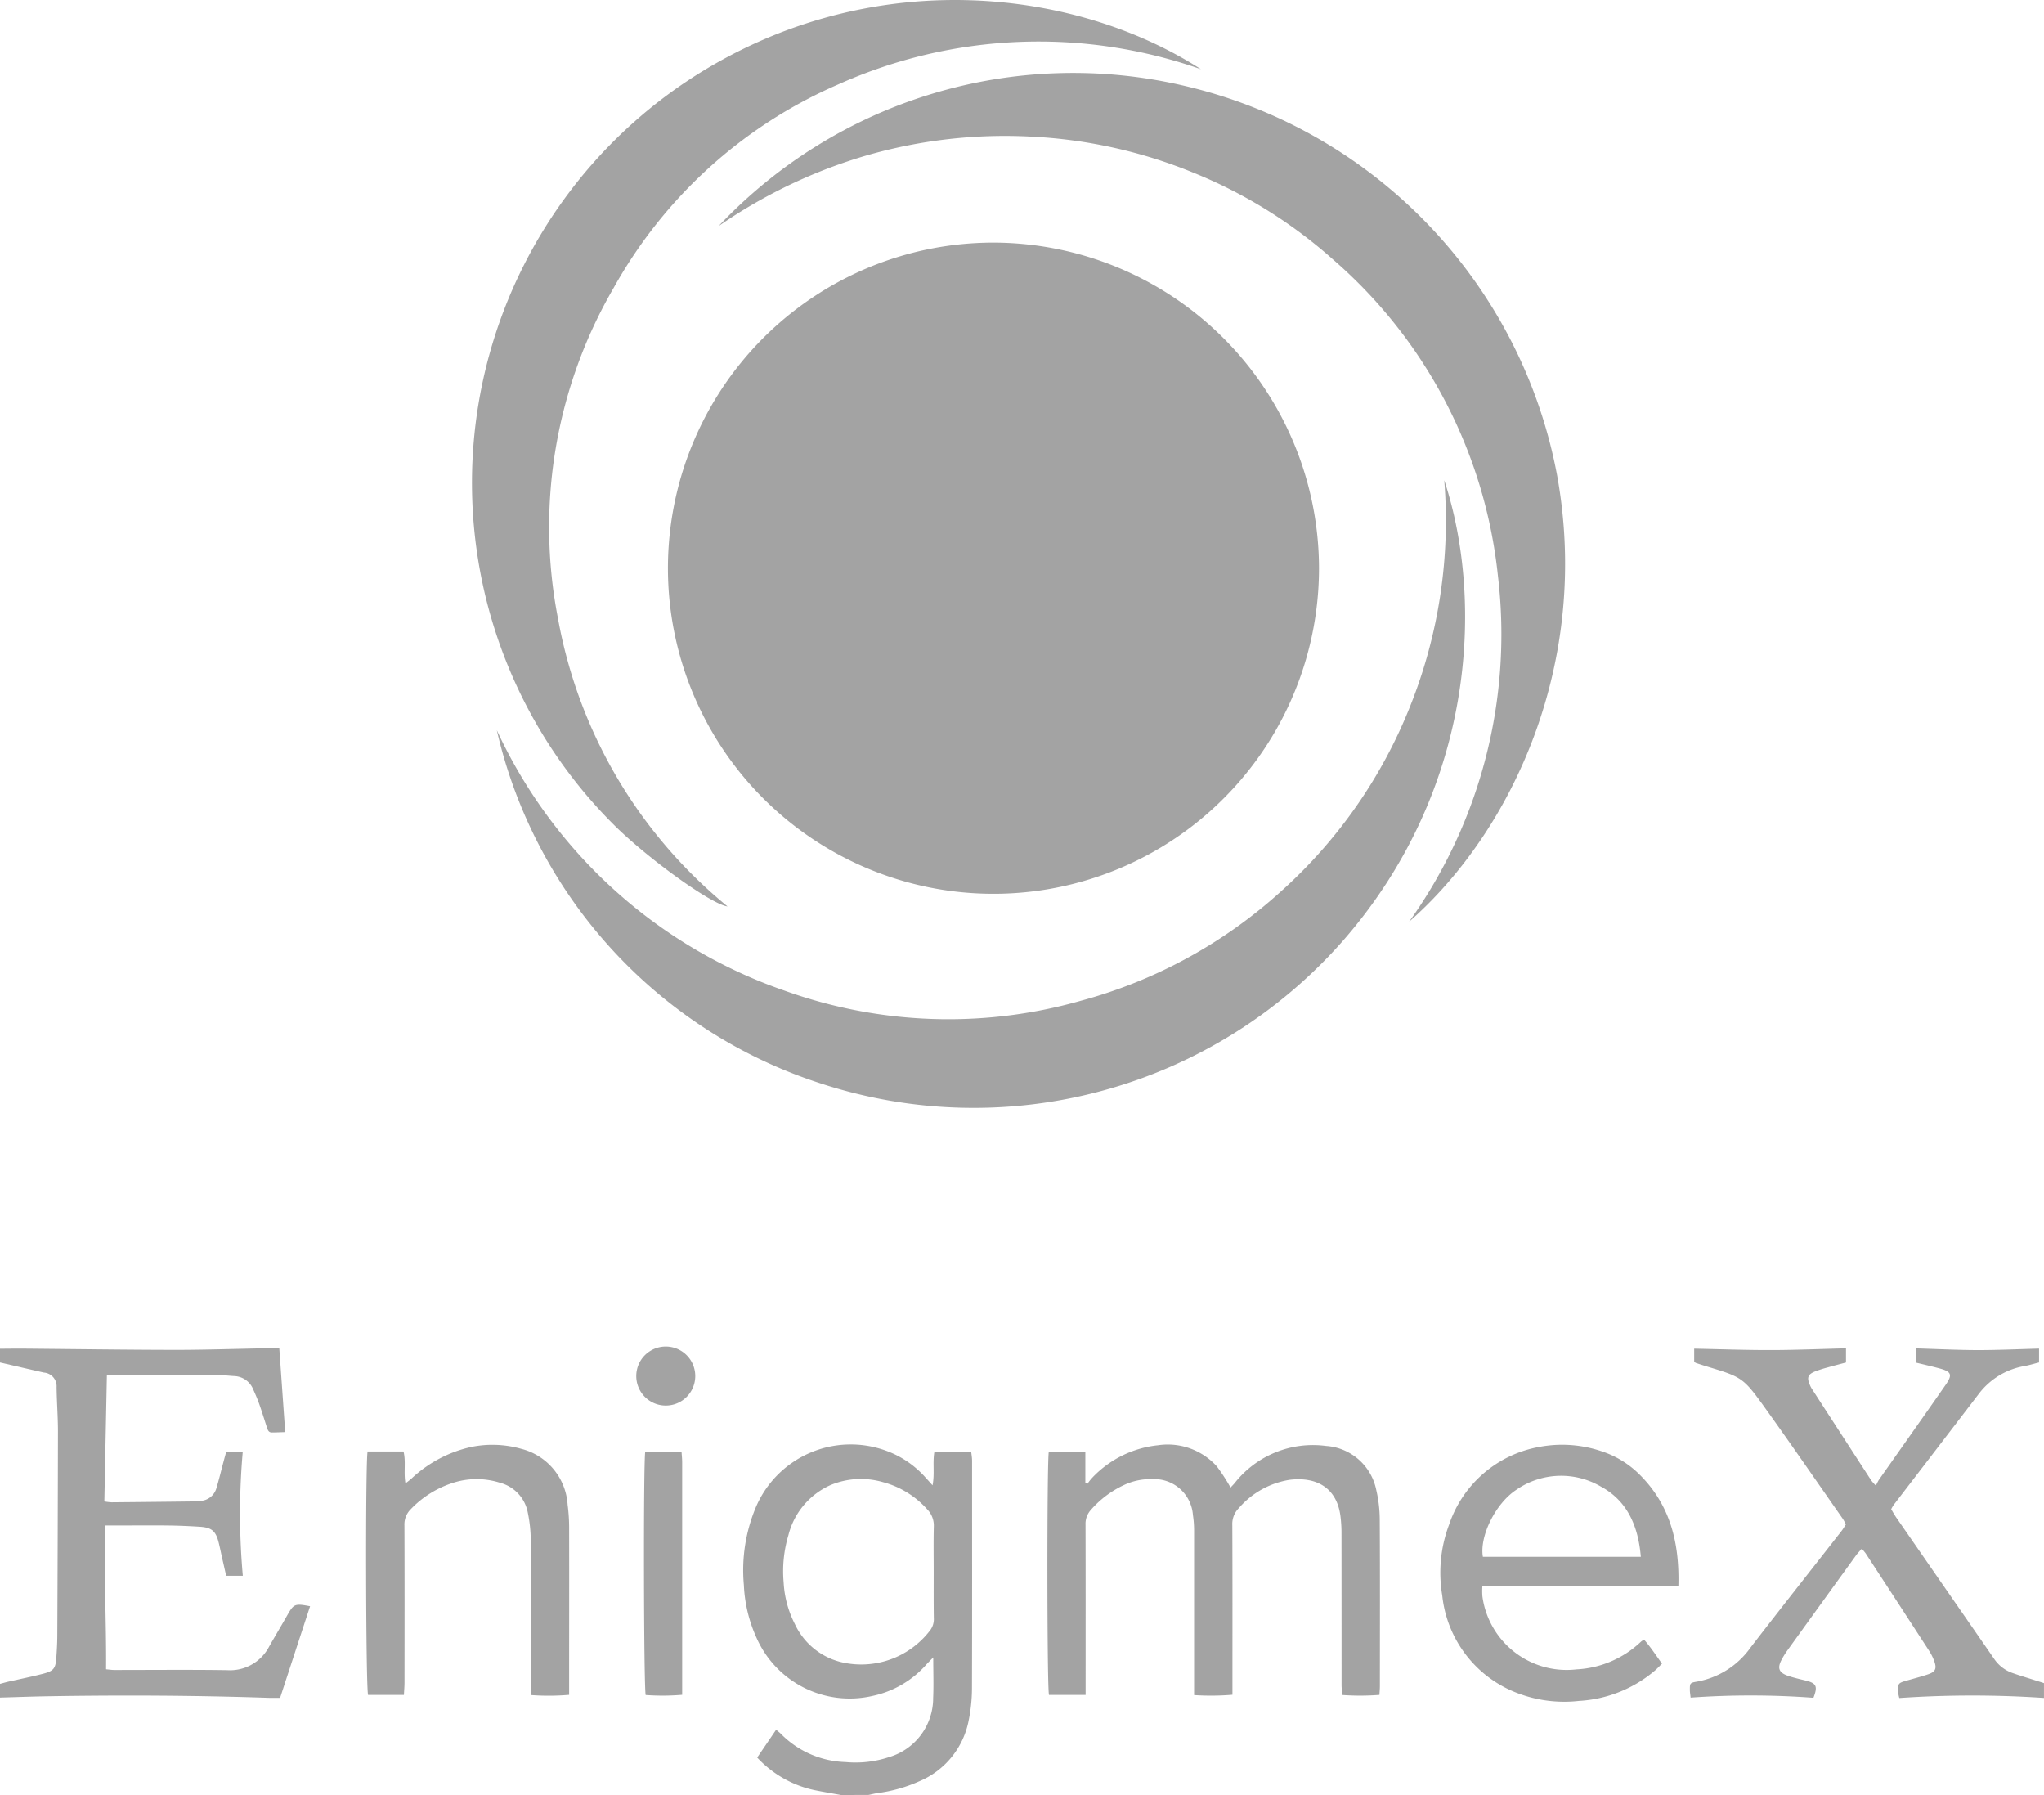 <svg xmlns="http://www.w3.org/2000/svg" width="160.294" height="140.736" viewBox="0 0 160.294 140.736">
  <g id="Kry7Uz" transform="translate(-105.584 57.842)">
    <g id="Group_2" data-name="Group 2" transform="translate(55.731 15.158)">
      <g id="Group_1" data-name="Group 1" transform="translate(0 0)">
        <g id="Group_6" data-name="Group 6" transform="translate(49.853 32.713)">
          <path id="Path_1" data-name="Path 1" d="M21.071,32.308c.578,0,1.157-.013,1.735-.009,4,.034,7.994.093,11.992.1,2.344,0,4.688-.081,7.032-.124.373-.006.746,0,1.144,0l.463,6.567c-.359.011-.7.028-1.05.03-.255,0-.323-.2-.386-.4-.194-.593-.376-1.193-.584-1.782-.141-.4-.306-.791-.482-1.176a1.667,1.667,0,0,0-1.5-1.063c-.534-.033-1.067-.1-1.6-.1-2.525-.011-5.048-.006-7.573-.006h-.808l-.2,9.931a4.524,4.524,0,0,0,.568.068q3.149-.028,6.3-.067c.2,0,.4-.03.6-.041A1.374,1.374,0,0,0,38.053,43.2c.2-.659.359-1.335.537-2,.067-.256.139-.511.216-.793h1.3a55.255,55.255,0,0,0,.007,9.7H38.808c-.1-.44-.2-.89-.306-1.341-.093-.413-.174-.83-.276-1.241-.226-.921-.544-1.2-1.467-1.262-.845-.053-1.694-.091-2.54-.1-1.362-.016-2.725,0-4.087,0h-.806c-.117,3.794.091,7.509.063,11.275.248.021.44.053.632.054,2.949,0,5.9-.03,8.845.013a3.459,3.459,0,0,0,3.312-1.85c.465-.814.945-1.62,1.41-2.434.525-.918.6-.954,1.8-.726l-2.351,7.181c-.3,0-.588.009-.871,0-5.76-.194-11.521-.221-17.283-.125-1.271.02-2.542.07-3.813.105V58.581c.236-.063.471-.131.71-.185.891-.2,1.789-.379,2.673-.609.83-.215.975-.414,1.035-1.254.041-.578.074-1.158.077-1.738q.036-8,.051-16c0-1.158-.093-2.317-.107-3.477a1.075,1.075,0,0,0-.988-1.14c-1.153-.258-2.3-.529-3.451-.794Z" transform="translate(-21.071 -32.27)" fill="#a3a3a3"/>
          <path id="Path_2" data-name="Path 2" d="M69.683,65.044c-.7-.128-1.4-.243-2.1-.386a8.582,8.582,0,0,1-4.467-2.548L64.6,59.929c.159.135.266.211.354.3a7.423,7.423,0,0,0,5.088,2.233,8.342,8.342,0,0,0,3.436-.394,4.817,4.817,0,0,0,3.438-4.624c.044-1.019.007-2.041.007-3.188-.223.229-.374.379-.518.532a7.788,7.788,0,0,1-4.267,2.493,7.986,7.986,0,0,1-9.072-4.554,11.134,11.134,0,0,1-.995-4.143,12.772,12.772,0,0,1,.911-6.033A8.083,8.083,0,0,1,73.2,38.043a7.583,7.583,0,0,1,3.127,2.121c.149.162.3.327.542.6.178-.924-.007-1.765.144-2.623H79.9c.023.219.067.453.068.685,0,5.963.011,11.926-.009,17.888a12.979,12.979,0,0,1-.252,2.459,6.506,6.506,0,0,1-3.885,4.8,11.717,11.717,0,0,1-3.273.922c-.242.036-.48.1-.719.147Zm7.274-17.5c0-1.183-.021-2.365.01-3.548a1.814,1.814,0,0,0-.5-1.331,7.1,7.1,0,0,0-3.481-2.149,6.184,6.184,0,0,0-4.13.233,5.865,5.865,0,0,0-3.29,3.918,9.866,9.866,0,0,0-.376,3.707,8.068,8.068,0,0,0,.882,3.271,5.423,5.423,0,0,0,3.665,2.99,6.788,6.788,0,0,0,6.884-2.428,1.46,1.46,0,0,0,.346-1.047C76.949,49.953,76.957,48.748,76.957,47.543Z" transform="translate(-3.736 -30.02)" fill="#a3a3a3"/>
          <path id="Path_8" data-name="Path 8" d="M123.877,59.669a66.529,66.529,0,0,0-9.632-.014c-.024-.235-.057-.406-.058-.578-.006-.532,0-.582.521-.669a6.568,6.568,0,0,0,4.241-2.684c2.357-3.06,4.755-6.09,7.133-9.134.122-.157.221-.332.342-.518-.091-.162-.165-.323-.265-.465-2.074-2.965-4.123-5.946-6.235-8.882-1.536-2.133-1.738-2.22-4.25-2.982-.34-.1-.68-.213-1.019-.324-.038-.013-.07-.053-.13-.1V32.3c2.018.04,4,.114,5.973.11,1.96,0,3.921-.087,5.933-.135v1.109c-.475.127-.946.246-1.415.38a9.642,9.642,0,0,0-1.019.324c-.564.232-.649.482-.4,1.055a2.1,2.1,0,0,0,.154.3q2.329,3.6,4.665,7.193a4.894,4.894,0,0,0,.359.4,4.038,4.038,0,0,1,.229-.447c1.746-2.485,3.505-4.96,5.239-7.453.558-.8.453-1.036-.485-1.289-.6-.162-1.208-.3-1.837-.451V32.279c1.645.048,3.248.13,4.849.134,1.581,0,3.162-.074,4.8-.117v1.084c-.36.091-.719.2-1.086.273a5.72,5.72,0,0,0-3.641,2.19q-3.339,4.361-6.685,8.717a3.32,3.32,0,0,0-.185.324c.135.221.262.455.413.672q3.851,5.563,7.707,11.125a2.874,2.874,0,0,0,1.432,1.057c.565.2,1.146.371,1.719.554.231.074.461.145.712.225v1.164a83.593,83.593,0,0,0-11.344.006,2.9,2.9,0,0,1-.084-.387c-.044-.773-.031-.784.734-1,.538-.151,1.077-.293,1.605-.471.578-.194.695-.448.487-1.023a3.892,3.892,0,0,0-.381-.781q-2.5-3.849-5.008-7.69a3.946,3.946,0,0,0-.3-.35c-.162.188-.319.342-.444.515q-2.713,3.744-5.415,7.493a6.007,6.007,0,0,0-.421.685c-.357.665-.222,1.025.508,1.272.443.149.9.253,1.356.363C124.112,58.525,124.23,58.76,123.877,59.669Z" transform="translate(18.336 -32.267)" fill="#a3a3a3"/>
          <path id="Path_9" data-name="Path 9" d="M81.782,57.194H78.91c-.159-.588-.168-18.408-.013-19.068h2.864v2.441l.168.067a4.255,4.255,0,0,1,.364-.458,8.259,8.259,0,0,1,5.173-2.556,5.182,5.182,0,0,1,4.606,1.657,14.665,14.665,0,0,1,1.076,1.658c.085-.091.2-.208.309-.332a7.808,7.808,0,0,1,7.173-2.929,4.312,4.312,0,0,1,3.945,3.454,10.33,10.33,0,0,1,.273,2.317c.026,4.355.013,8.71.011,13.065,0,.2-.02.4-.036.682a19.611,19.611,0,0,1-2.922.007c-.019-.3-.047-.555-.047-.814q0-5.928-.006-11.858a10.467,10.467,0,0,0-.088-1.4c-.3-2.169-1.863-3.051-3.962-2.8a6.635,6.635,0,0,0-4.012,2.234,1.762,1.762,0,0,0-.5,1.324c.019,4.154.01,8.309.01,12.462v.834a20.2,20.2,0,0,1-3.007.026V56.28q0-6,0-11.993a8.045,8.045,0,0,0-.092-1.2,3.034,3.034,0,0,0-3.191-2.809,4.828,4.828,0,0,0-2.209.457,7.8,7.8,0,0,0-2.606,1.957,1.617,1.617,0,0,0-.416,1.153c.013,4.154.007,8.309.007,12.462Z" transform="translate(3.354 -30.017)" fill="#a3a3a3"/>
          <path id="Path_10" data-name="Path 10" d="M119.1,48.66c-1.772.017-3.463.006-5.153.009s-3.4,0-5.092,0h-5.125a5.246,5.246,0,0,0,0,.8,6.665,6.665,0,0,0,7.371,5.728,7.907,7.907,0,0,0,5.062-2.169,2.306,2.306,0,0,1,.242-.167c.507.574.927,1.215,1.409,1.887-.191.189-.352.366-.531.521a10.055,10.055,0,0,1-5.987,2.4,10.267,10.267,0,0,1-5.427-.868,9.217,9.217,0,0,1-5.289-7.412,10.68,10.68,0,0,1,.538-5.539,9.156,9.156,0,0,1,7.069-6.094,9.653,9.653,0,0,1,4.956.363,7.491,7.491,0,0,1,2.933,1.823C118.457,42.317,119.192,45.264,119.1,48.66Zm-2.946-2.29c-.2-2.405-1.059-4.4-3.154-5.519a6.165,6.165,0,0,0-6.615.27c-1.654,1.089-2.892,3.67-2.617,5.249Z" transform="translate(12.522 -30.022)" fill="#a3a3a3"/>
          <path id="Path_11" data-name="Path 11" d="M41.361,38.112h2.818c.2.8,0,1.607.151,2.5.2-.155.344-.26.478-.381a9.989,9.989,0,0,1,4.681-2.474A8.282,8.282,0,0,1,53.4,37.9a4.83,4.83,0,0,1,3.648,4.395,13.882,13.882,0,0,1,.118,1.867c.01,4.043,0,8.087,0,12.129v.9a18.982,18.982,0,0,1-3,.017v-.868c0-3.774.011-7.55-.01-11.324a10.973,10.973,0,0,0-.233-2.122,2.988,2.988,0,0,0-2.173-2.33,6.048,6.048,0,0,0-3.82.048,7.881,7.881,0,0,0-3.189,2.031,1.663,1.663,0,0,0-.491,1.257c.016,4.109.01,8.219.006,12.329,0,.306-.028.612-.046.968H41.4C41.22,56.672,41.182,38.937,41.361,38.112Z" transform="translate(-12.534 -30.02)" fill="#a3a3a3"/>
          <path id="Path_12" data-name="Path 12" d="M56.656,37.959H59.5c.019.289.051.566.051.845q0,8.7,0,17.406v.821a18.327,18.327,0,0,1-2.861.017C56.536,56.516,56.5,38.809,56.656,37.959Z" transform="translate(-6.054 -29.863)" fill="#a3a3a3"/>
        </g>
        <g id="Group_7" data-name="Group 7" transform="translate(86.853 -73)">
          <path id="Path_4" data-name="Path 4" d="M111.389,4.036A25.529,25.529,0,1,1,85.937-21.482,25.579,25.579,0,0,1,111.389,4.036Z" transform="translate(-44.95 40.503)" fill="#a3a3a3"/>
          <path id="Path_5" data-name="Path 5" d="M125.2-8.392c3.178,9.648,2.316,24.352-7.906,36.067A38.55,38.55,0,0,1,76.31,38.908,38.048,38.048,0,0,1,50.9,11.208,38.874,38.874,0,0,0,73.5,31.641a37.954,37.954,0,0,0,23.2.783,38.186,38.186,0,0,0,15.677-8.559,38.656,38.656,0,0,0,10.174-14.6A39.142,39.142,0,0,0,125.2-8.392Z" transform="translate(-48.94 46.043)" fill="#a3a3a3"/>
          <path id="Path_6" data-name="Path 6" d="M63.124-18.825A38.177,38.177,0,0,1,99.608-29.83,38.663,38.663,0,0,1,128.886.763c2.62,14.494-3.4,27.75-11.611,34.953a38.722,38.722,0,0,0,6.961-27.128A38.059,38.059,0,0,0,111.312-16.2a37.645,37.645,0,0,0-10.991-6.823,38.488,38.488,0,0,0-12.689-2.815A39.2,39.2,0,0,0,74.78-24.377,40.168,40.168,0,0,0,63.124-18.825Z" transform="translate(-43.768 36.549)" fill="#a3a3a3"/>
          <path id="Path_7" data-name="Path 7" d="M106.706-29.419a38.392,38.392,0,0,0-28.443,1.188A37.008,37.008,0,0,0,60.644-12.268a37.3,37.3,0,0,0-4.369,25.877A37.826,37.826,0,0,0,69.58,36.222c-1.265-.155-6.278-3.769-8.916-6.4a37.758,37.758,0,0,1-6.557-8.773,37.858,37.858,0,0,1,13.94-50.571C81.565-37.538,96.981-35.672,106.706-29.419Z" transform="translate(-49.524 34.847)" fill="#a3a3a3"/>
          <path id="Path_13" data-name="Path 13" d="M60.82,35.51a2.313,2.313,0,0,1-4.626.056,2.313,2.313,0,1,1,4.626-.056Z" transform="translate(-43.297 72.354)" fill="#a3a3a3"/>
        </g>
      </g>
    </g>
  </g>
</svg>
